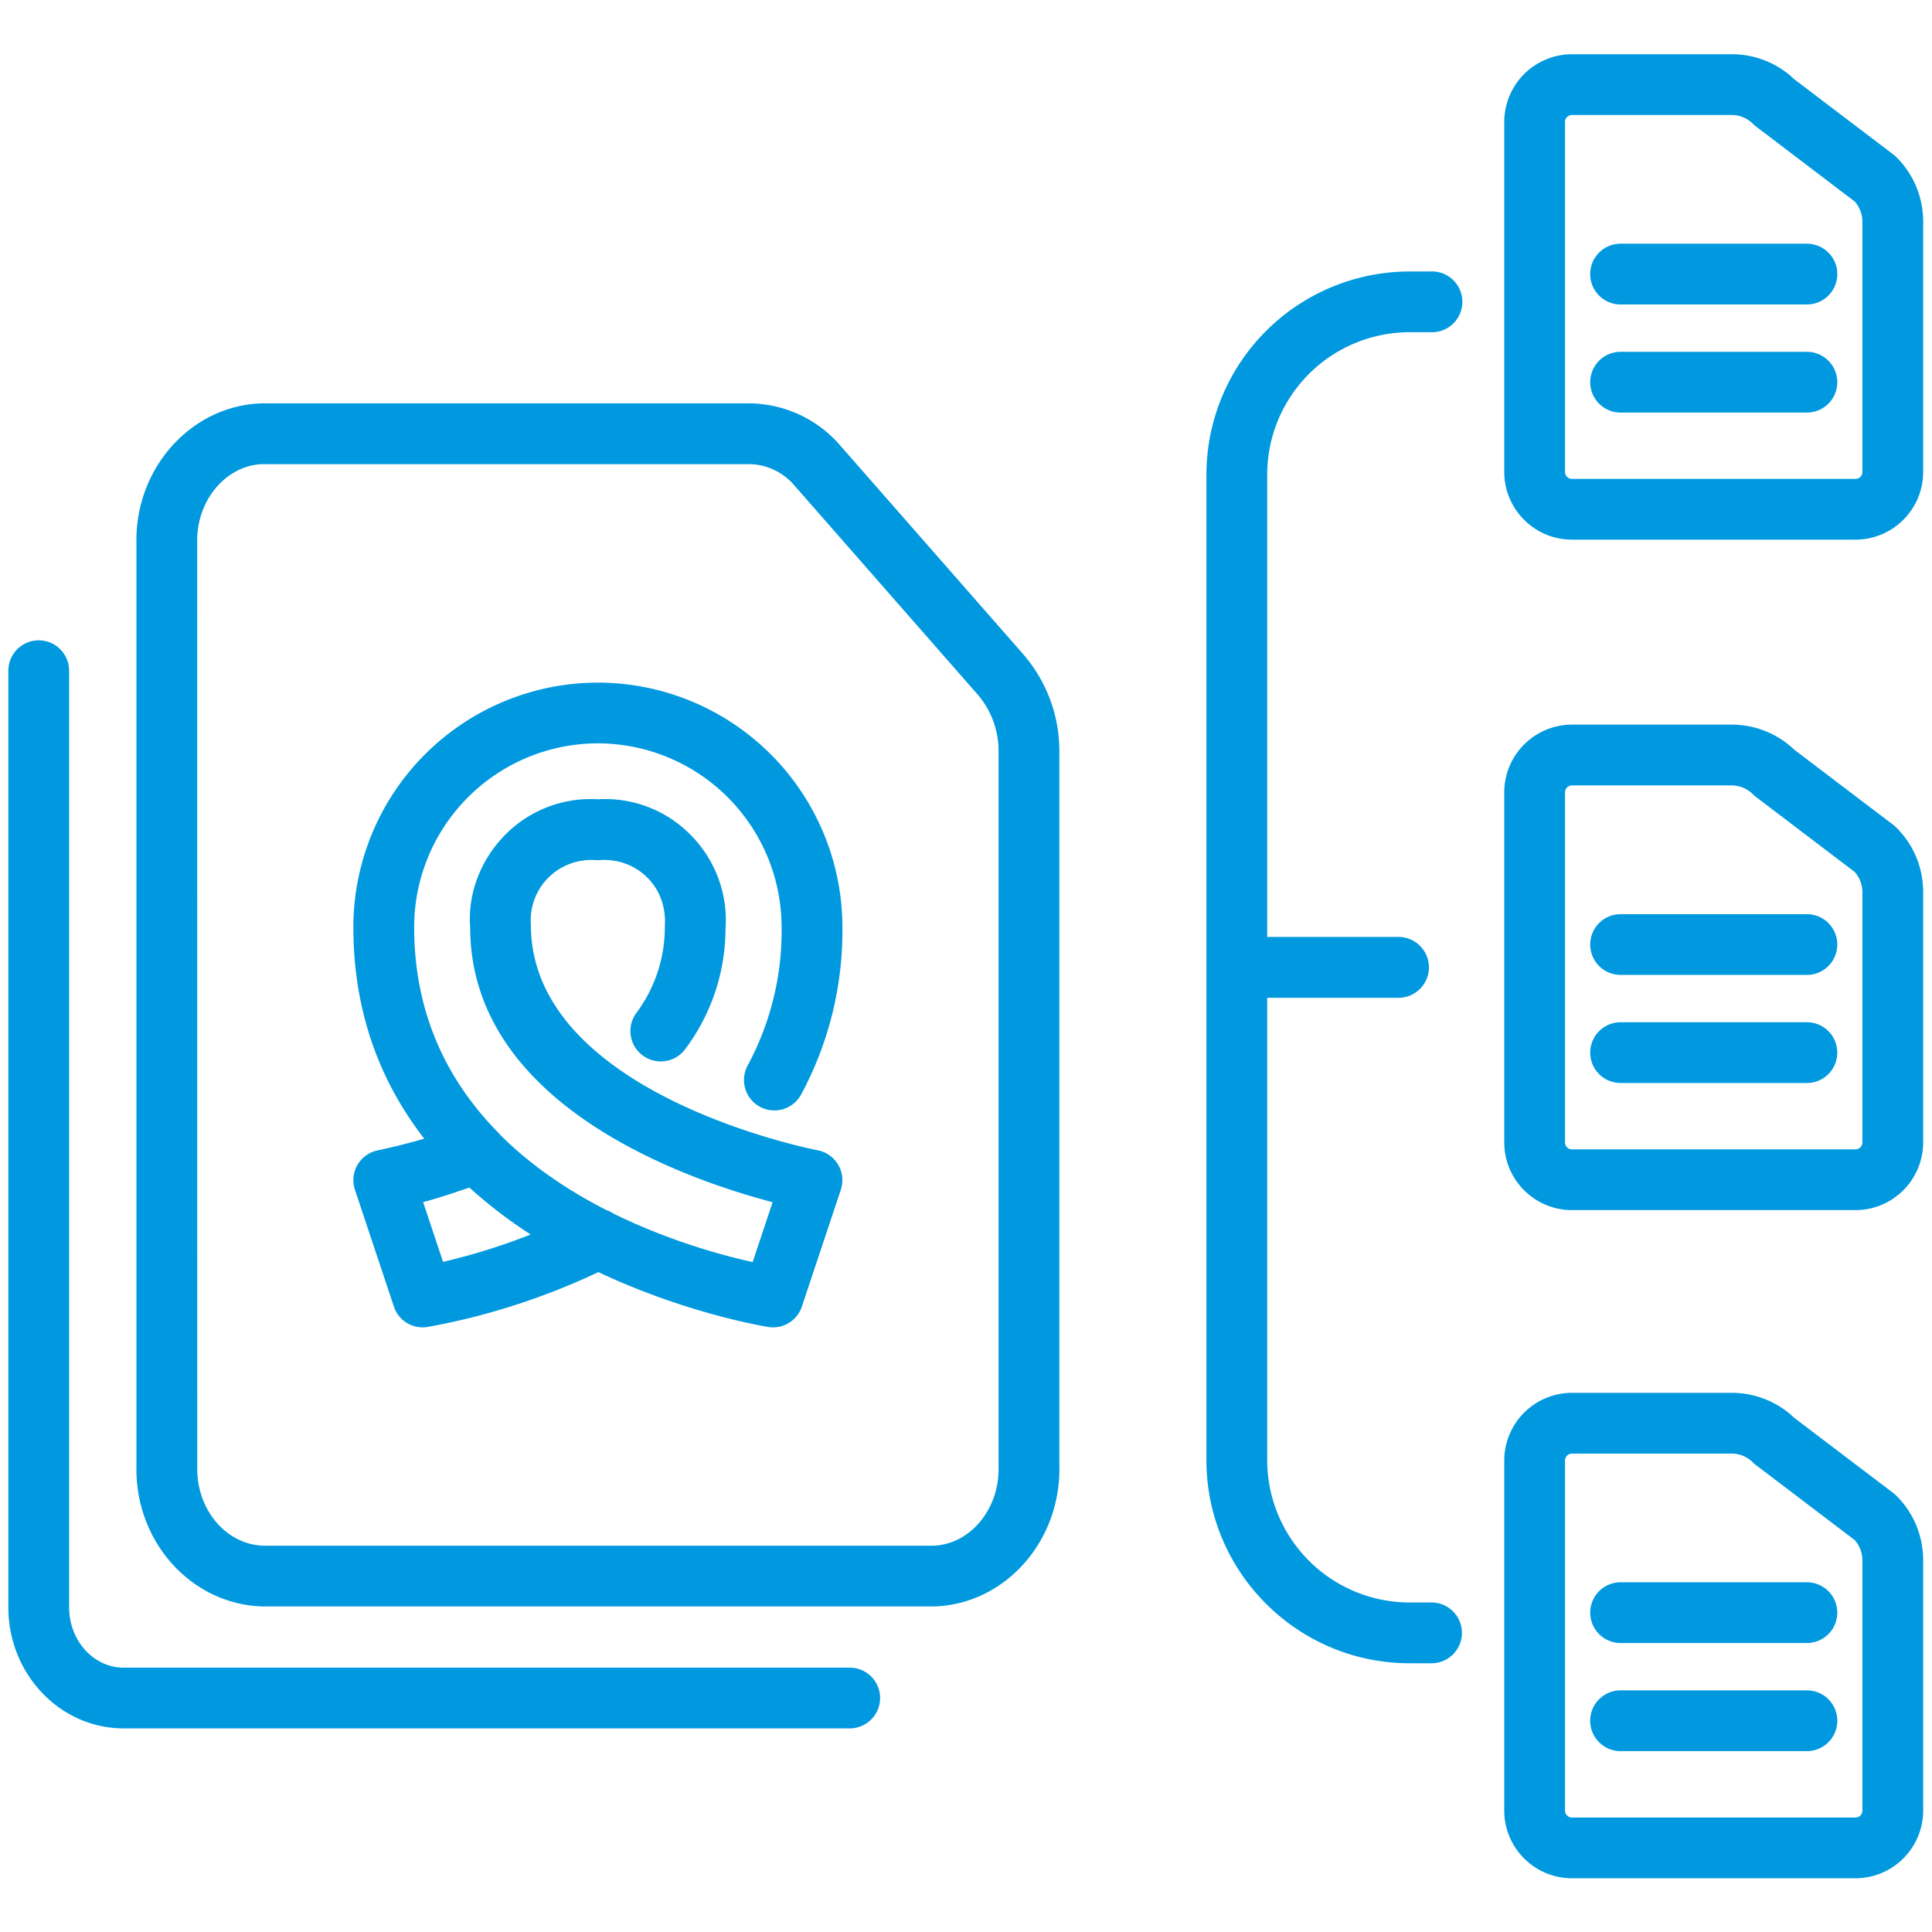 <svg xmlns="http://www.w3.org/2000/svg" width="66.667" height="66.667"><defs><clipPath id="a" clipPathUnits="userSpaceOnUse"><path d="M0 50h50V0H0Z"/></clipPath></defs><g clip-path="url(#a)" transform="matrix(1.333 0 0 -1.333 0 66.667)"><path d="M0 0h.541a.787.787 0 1 1 0 1.572H0a5.264 5.264 0 0 1-5.258-5.258v-25.512c0-2.9 2.359-5.258 5.258-5.258h.541a.787.787 0 1 1 0 1.573H0a3.69 3.69 0 0 0-3.685 3.685v11.969h3.4a.787.787 0 0 1 0 1.574h-3.4v11.969A3.69 3.69 0 0 0 0 0" style="fill:#0099df;fill-opacity:1;fill-rule:nonzero;stroke:none" transform="translate(36.488 41.413)"/><path d="M0 0a.18.18 0 0 0-.18-.18h-7.338a.18.18 0 0 0-.18.18v9.062c0 .099.081.18.18.18h4.131a.785.785 0 0 0 .554-.23.574.574 0 0 1 .079-.069l2.556-1.941A.795.795 0 0 0 0 6.481Zm.804 8.217-2.569 1.951a2.34 2.34 0 0 1-1.622.646h-4.131a1.754 1.754 0 0 1-1.753-1.752V0c0-.966.786-1.752 1.753-1.752H-.18c.967 0 1.753.786 1.753 1.752v6.481c0 .628-.244 1.219-.688 1.665a.895.895 0 0 1-.081.071" style="fill:#0099df;fill-opacity:1;fill-rule:nonzero;stroke:none" transform="translate(48.211 3.143)"/><path d="M0 0h-4.824a.785.785 0 1 1 0-1.572H0A.785.785 0 1 1 0 0" style="fill:#0099df;fill-opacity:1;fill-rule:nonzero;stroke:none" transform="translate(46.775 9.053)"/><path d="M0 0h-4.824a.786.786 0 1 1 0-1.573H0A.786.786 0 1 1 0 0" style="fill:#0099df;fill-opacity:1;fill-rule:nonzero;stroke:none" transform="translate(46.775 6.255)"/><path d="M0 0c0-.1-.08-.18-.18-.18h-7.338a.18.18 0 0 0-.18.18v9.062a.18.18 0 0 0 .18.179h4.131a.784.784 0 0 0 .554-.229.726.726 0 0 1 .078-.069L-.198 7A.789.789 0 0 0 0 6.48Zm.804 8.216-2.569 1.951a2.336 2.336 0 0 1-1.622.647h-4.131a1.754 1.754 0 0 1-1.753-1.752V0c0-.966.786-1.753 1.753-1.753H-.18c.967 0 1.753.787 1.753 1.753v6.48c0 .63-.245 1.22-.689 1.665a1.094 1.094 0 0 1-.08.071" style="fill:#0099df;fill-opacity:1;fill-rule:nonzero;stroke:none" transform="translate(48.211 20.44)"/><path d="M0 0h-4.824a.785.785 0 1 1 0-1.572H0A.785.785 0 1 1 0 0" style="fill:#0099df;fill-opacity:1;fill-rule:nonzero;stroke:none" transform="translate(46.775 26.348)"/><path d="M0 0h-4.824a.785.785 0 1 1 0-1.572H0A.785.785 0 1 1 0 0" style="fill:#0099df;fill-opacity:1;fill-rule:nonzero;stroke:none" transform="translate(46.775 23.55)"/><path d="M0 0c0-.1-.08-.18-.18-.18h-7.338a.18.18 0 0 0-.18.18v9.061a.18.18 0 0 0 .18.179h4.131a.777.777 0 0 0 .553-.228.59.59 0 0 1 .08-.07L-.198 7A.789.789 0 0 0 0 6.48Zm.884 8.145a.89.89 0 0 1-.08.07l-2.568 1.951a2.337 2.337 0 0 1-1.623.647h-4.131a1.755 1.755 0 0 1-1.753-1.752V0c0-.967.786-1.753 1.753-1.753H-.18c.967 0 1.753.786 1.753 1.753v6.48c0 .628-.245 1.22-.689 1.665" style="fill:#0099df;fill-opacity:1;fill-rule:nonzero;stroke:none" transform="translate(48.211 37.796)"/><path d="M0 0h-4.824a.785.785 0 1 1 0-1.573H0A.786.786 0 1 1 0 0" style="fill:#0099df;fill-opacity:1;fill-rule:nonzero;stroke:none" transform="translate(46.775 43.704)"/><path d="M0 0h-4.824a.785.785 0 1 1 0-1.572H0A.785.785 0 1 1 0 0" style="fill:#0099df;fill-opacity:1;fill-rule:nonzero;stroke:none" transform="translate(46.775 40.905)"/><path d="M0 0h-17.334c-.97.028-1.74.937-1.716 2.041l-.001 23.933c-.023 1.087.748 1.996 1.694 2.024h12.606a1.563 1.563 0 0 0 1.167-.561l4.743-5.411a2.24 2.24 0 0 0 .534-1.48V2.023C1.716.937.947.028 0 0m3.267 20.543a3.823 3.823 0 0 1-.922 2.519l-4.743 5.41a3.138 3.138 0 0 1-2.349 1.099h-12.634c-1.829-.055-3.284-1.684-3.243-3.615V2.059c-.042-1.949 1.414-3.578 3.267-3.632H.023c1.827.054 3.28 1.677 3.244 3.621z" style="fill:#0099df;fill-opacity:1;fill-rule:nonzero;stroke:none" transform="translate(24.156 10)"/><path d="M0 0h-18.797c-.778 0-1.411.701-1.411 1.563v24.244a.786.786 0 0 1-1.573 0V1.563c0-1.729 1.338-3.135 2.984-3.135H0A.786.786 0 1 1 0 0" style="fill:#0099df;fill-opacity:1;fill-rule:nonzero;stroke:none" transform="translate(21.997 6.843)"/><path d="m0 0-.516 1.546c.407.106.802.243 1.198.377A12.066 12.066 0 0 1 2.269.708 16.202 16.202 0 0 0 0 0m8.203 4.014a.787.787 0 0 1 1.066.318 8.925 8.925 0 0 1 1.069 4.334 6.335 6.335 0 0 1-6.33 6.328 6.336 6.336 0 0 1-6.33-6.328c0-2.278.743-4.069 1.835-5.478a16.405 16.405 0 0 0-1.208-.303.787.787 0 0 1-.586-1.019l1.008-3.022a.784.784 0 0 1 .886-.527c1.529.276 3.008.757 4.409 1.417C6.323-1.352 8.379-1.68 8.426-1.687a.785.785 0 0 1 .863.531l1.008 3.022a.788.788 0 0 1-.601 1.022c-.074.014-7.42 1.442-7.423 5.837-.034.454.132.899.454 1.221.323.323.776.485 1.223.454a.749.749 0 0 1 .116 0c.456.031.9-.131 1.223-.454.322-.322.488-.767.452-1.28a3.709 3.709 0 0 0-.736-2.222.786.786 0 1 1 1.263-.938 5.207 5.207 0 0 1 1.044 3.102 3.134 3.134 0 0 1-.911 2.452 3.098 3.098 0 0 1-2.393.914 3.098 3.098 0 0 1-2.394-.915c-.646-.647-.978-1.54-.912-2.393 0-4.614 5.611-6.54 7.829-7.122l-.516-1.55c-.781.172-2.159.546-3.593 1.25a.826.826 0 0 1-.195.097c-.956.488-1.925 1.124-2.752 1.951a.72.72 0 0 1-.079.086C.154 4.654-.748 6.368-.748 8.666a4.762 4.762 0 0 0 4.756 4.756 4.764 4.764 0 0 0 4.756-4.766 7.33 7.33 0 0 0-.88-3.575.789.789 0 0 1 .319-1.067" style="fill:#0099df;fill-opacity:1;fill-rule:nonzero;stroke:none" transform="translate(11.469 17.348)"/></g></svg>